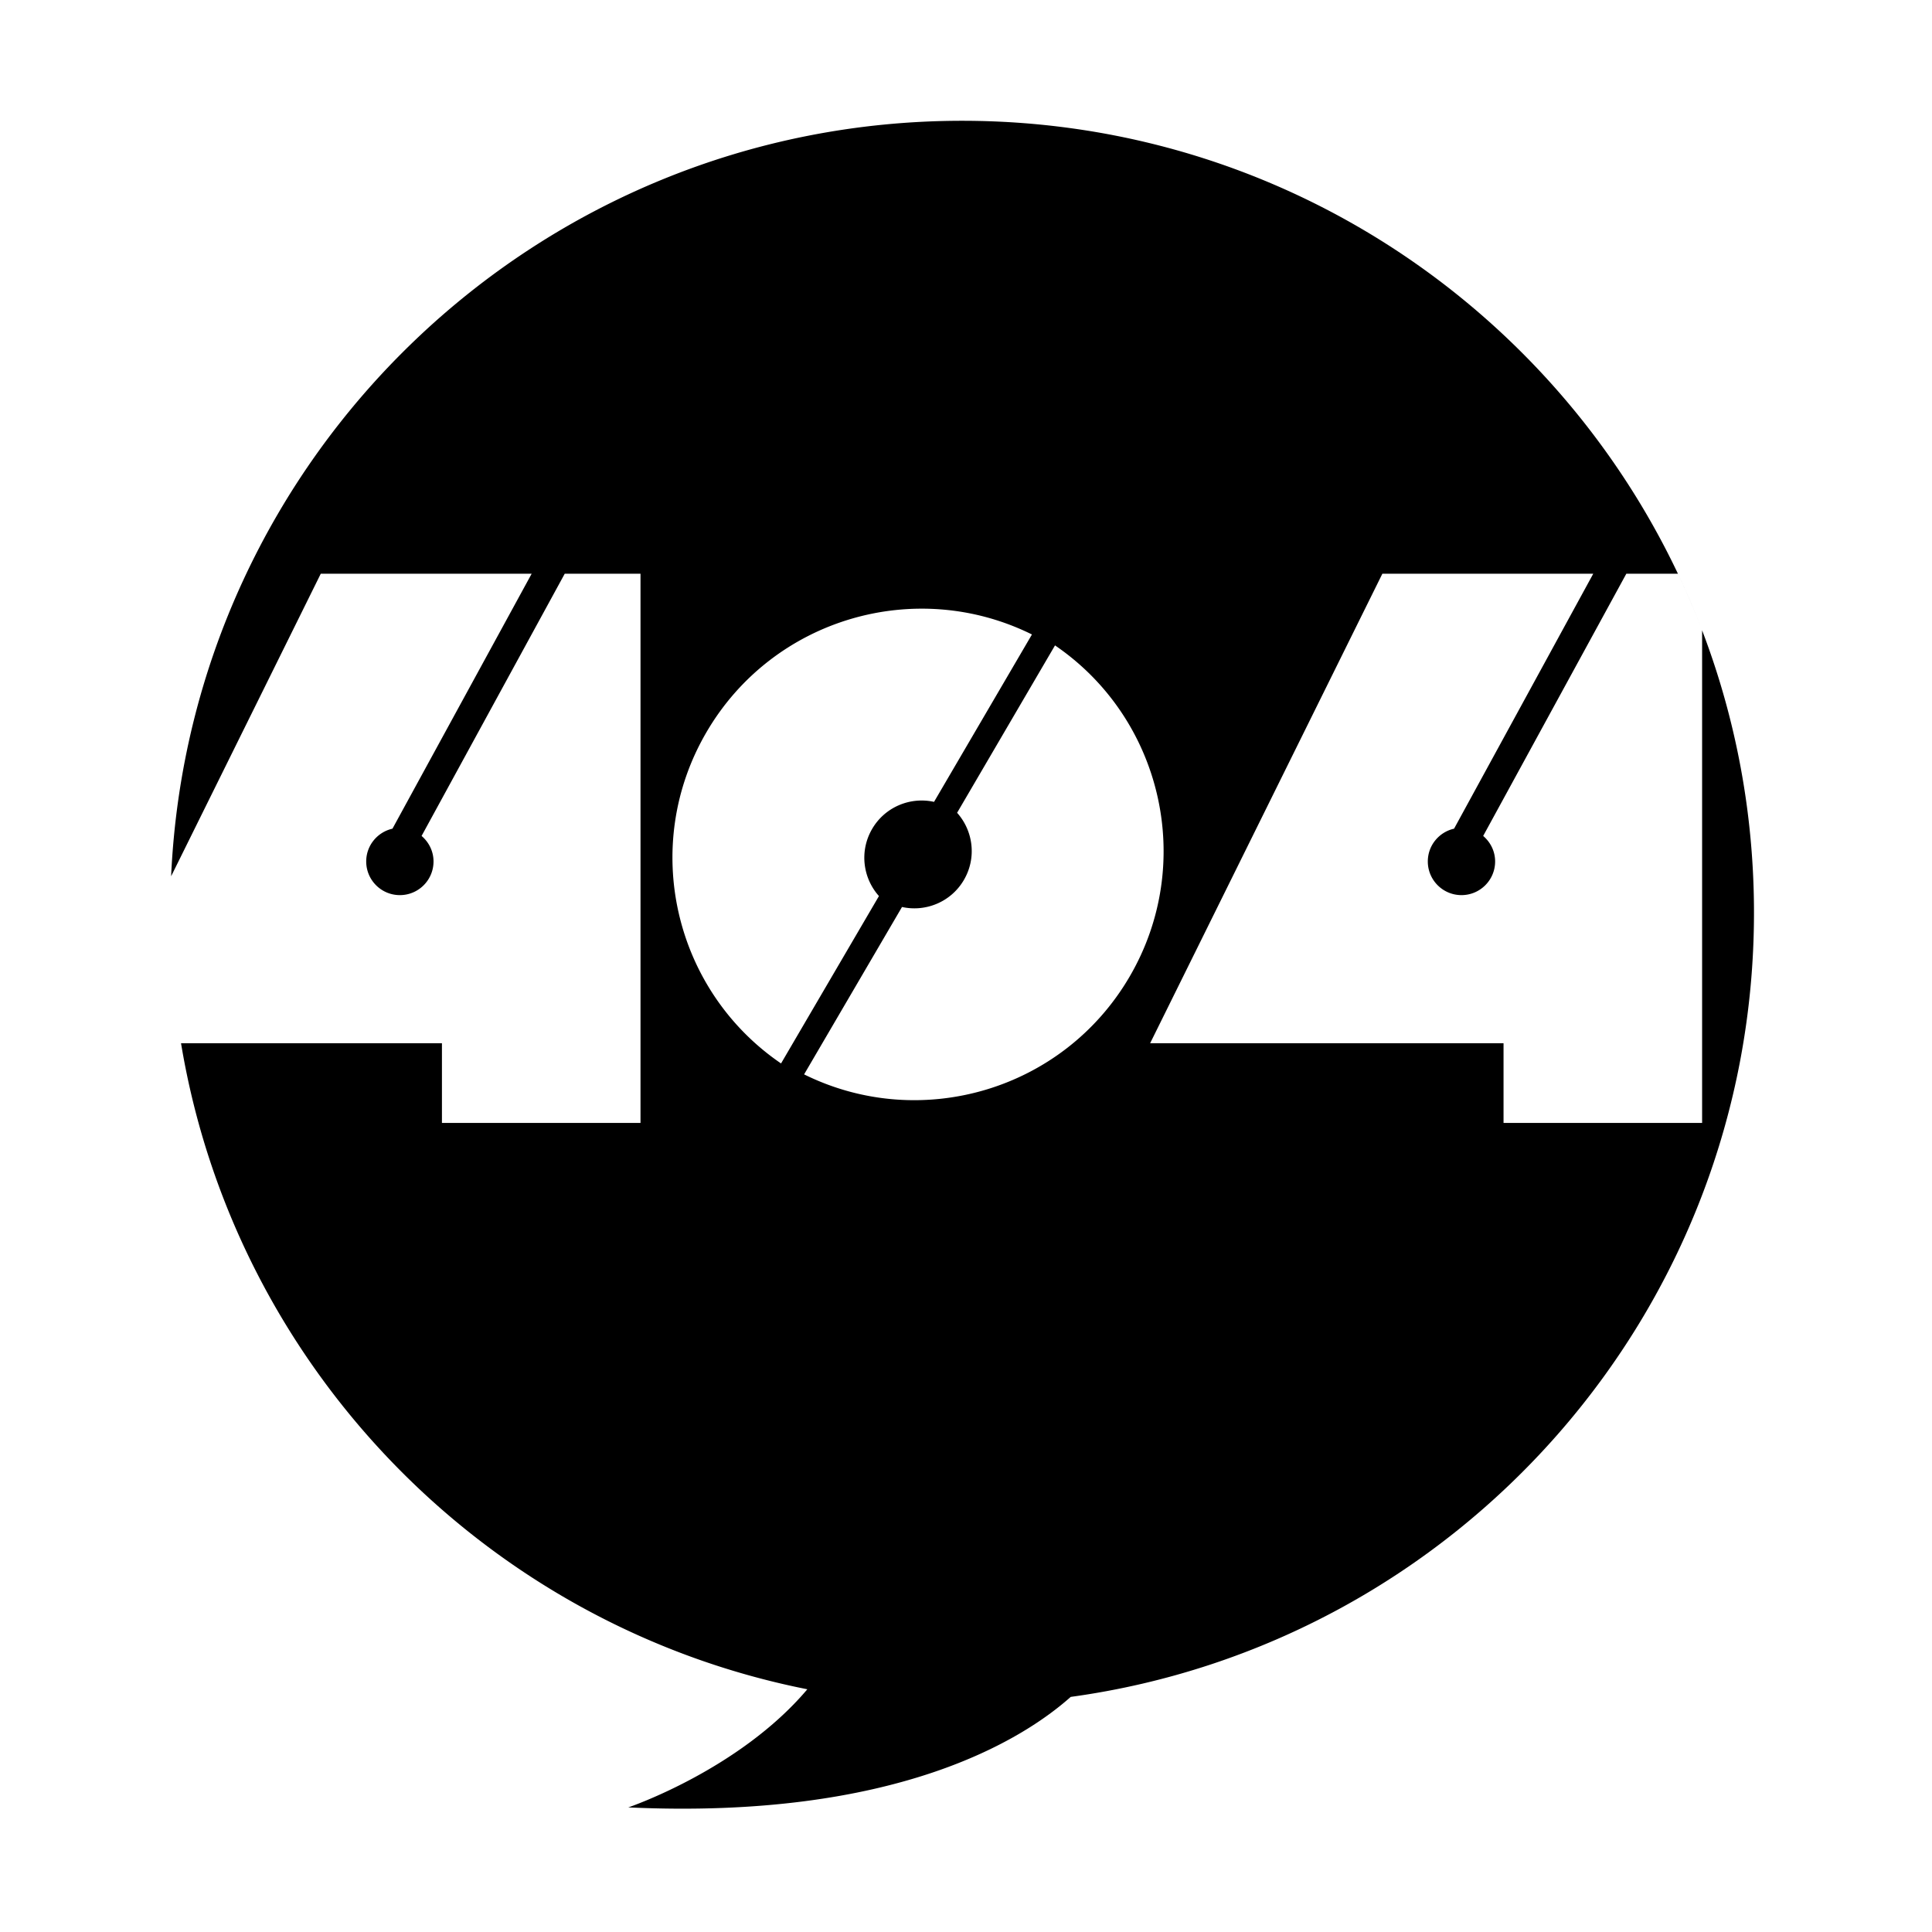 <svg class="icon" viewBox="0 0 1024 1024" xmlns="http://www.w3.org/2000/svg" width="64" height="64"><path d="M902.154 334.086v261.09H796.907V552.92H609.604l123.084-248.846h111.78l-73.781 135.144c-7.96 1.792-13.916 8.874-13.916 17.374 0 9.852 7.987 17.838 17.838 17.838 9.852 0 17.838-7.986 17.838-17.838 0-5.442-2.49-10.254-6.332-13.527l75.88-138.99h27.343a417.165 417.165 0 0112.816 30.01C841.876 176.188 689.022 64.019 509.944 64.019c-225.329 0-409.16 177.575-419.242 400.415l79.316-160.358h111.778l-73.78 135.144c-7.96 1.792-13.916 8.875-13.916 17.374 0 9.852 7.987 17.838 17.838 17.838s17.838-7.986 17.838-17.838c0-5.442-2.49-10.254-6.332-13.527l75.88-138.99h40.158v291.1H234.237v-42.255H95.947c28.55 172.032 161.728 308.686 331.958 342.427-36.103 42.75-94.893 62.61-94.893 62.61 142.27 6.588 209.468-36.288 234.486-58.566 204.547-28.068 362.147-203.416 362.147-415.673 0-52.717-9.747-103.15-27.491-149.633zm-527.66 53.9c35.244-60.258 110.843-82.21 172.463-51.704l-51.894 88.723c-12.538-2.78-25.964 2.637-32.797 14.318-6.832 11.68-4.973 26.039 3.597 35.605L413.97 563.65c-56.796-38.754-74.72-115.408-39.475-175.664zm51.697 181.454l51.894-88.722c12.538 2.78 25.964-2.638 32.797-14.319 6.832-11.68 4.973-26.039-3.597-35.604l51.894-88.723c56.796 38.754 74.718 115.408 39.475 175.665-35.245 60.257-110.844 82.211-172.463 51.703z"/></svg>